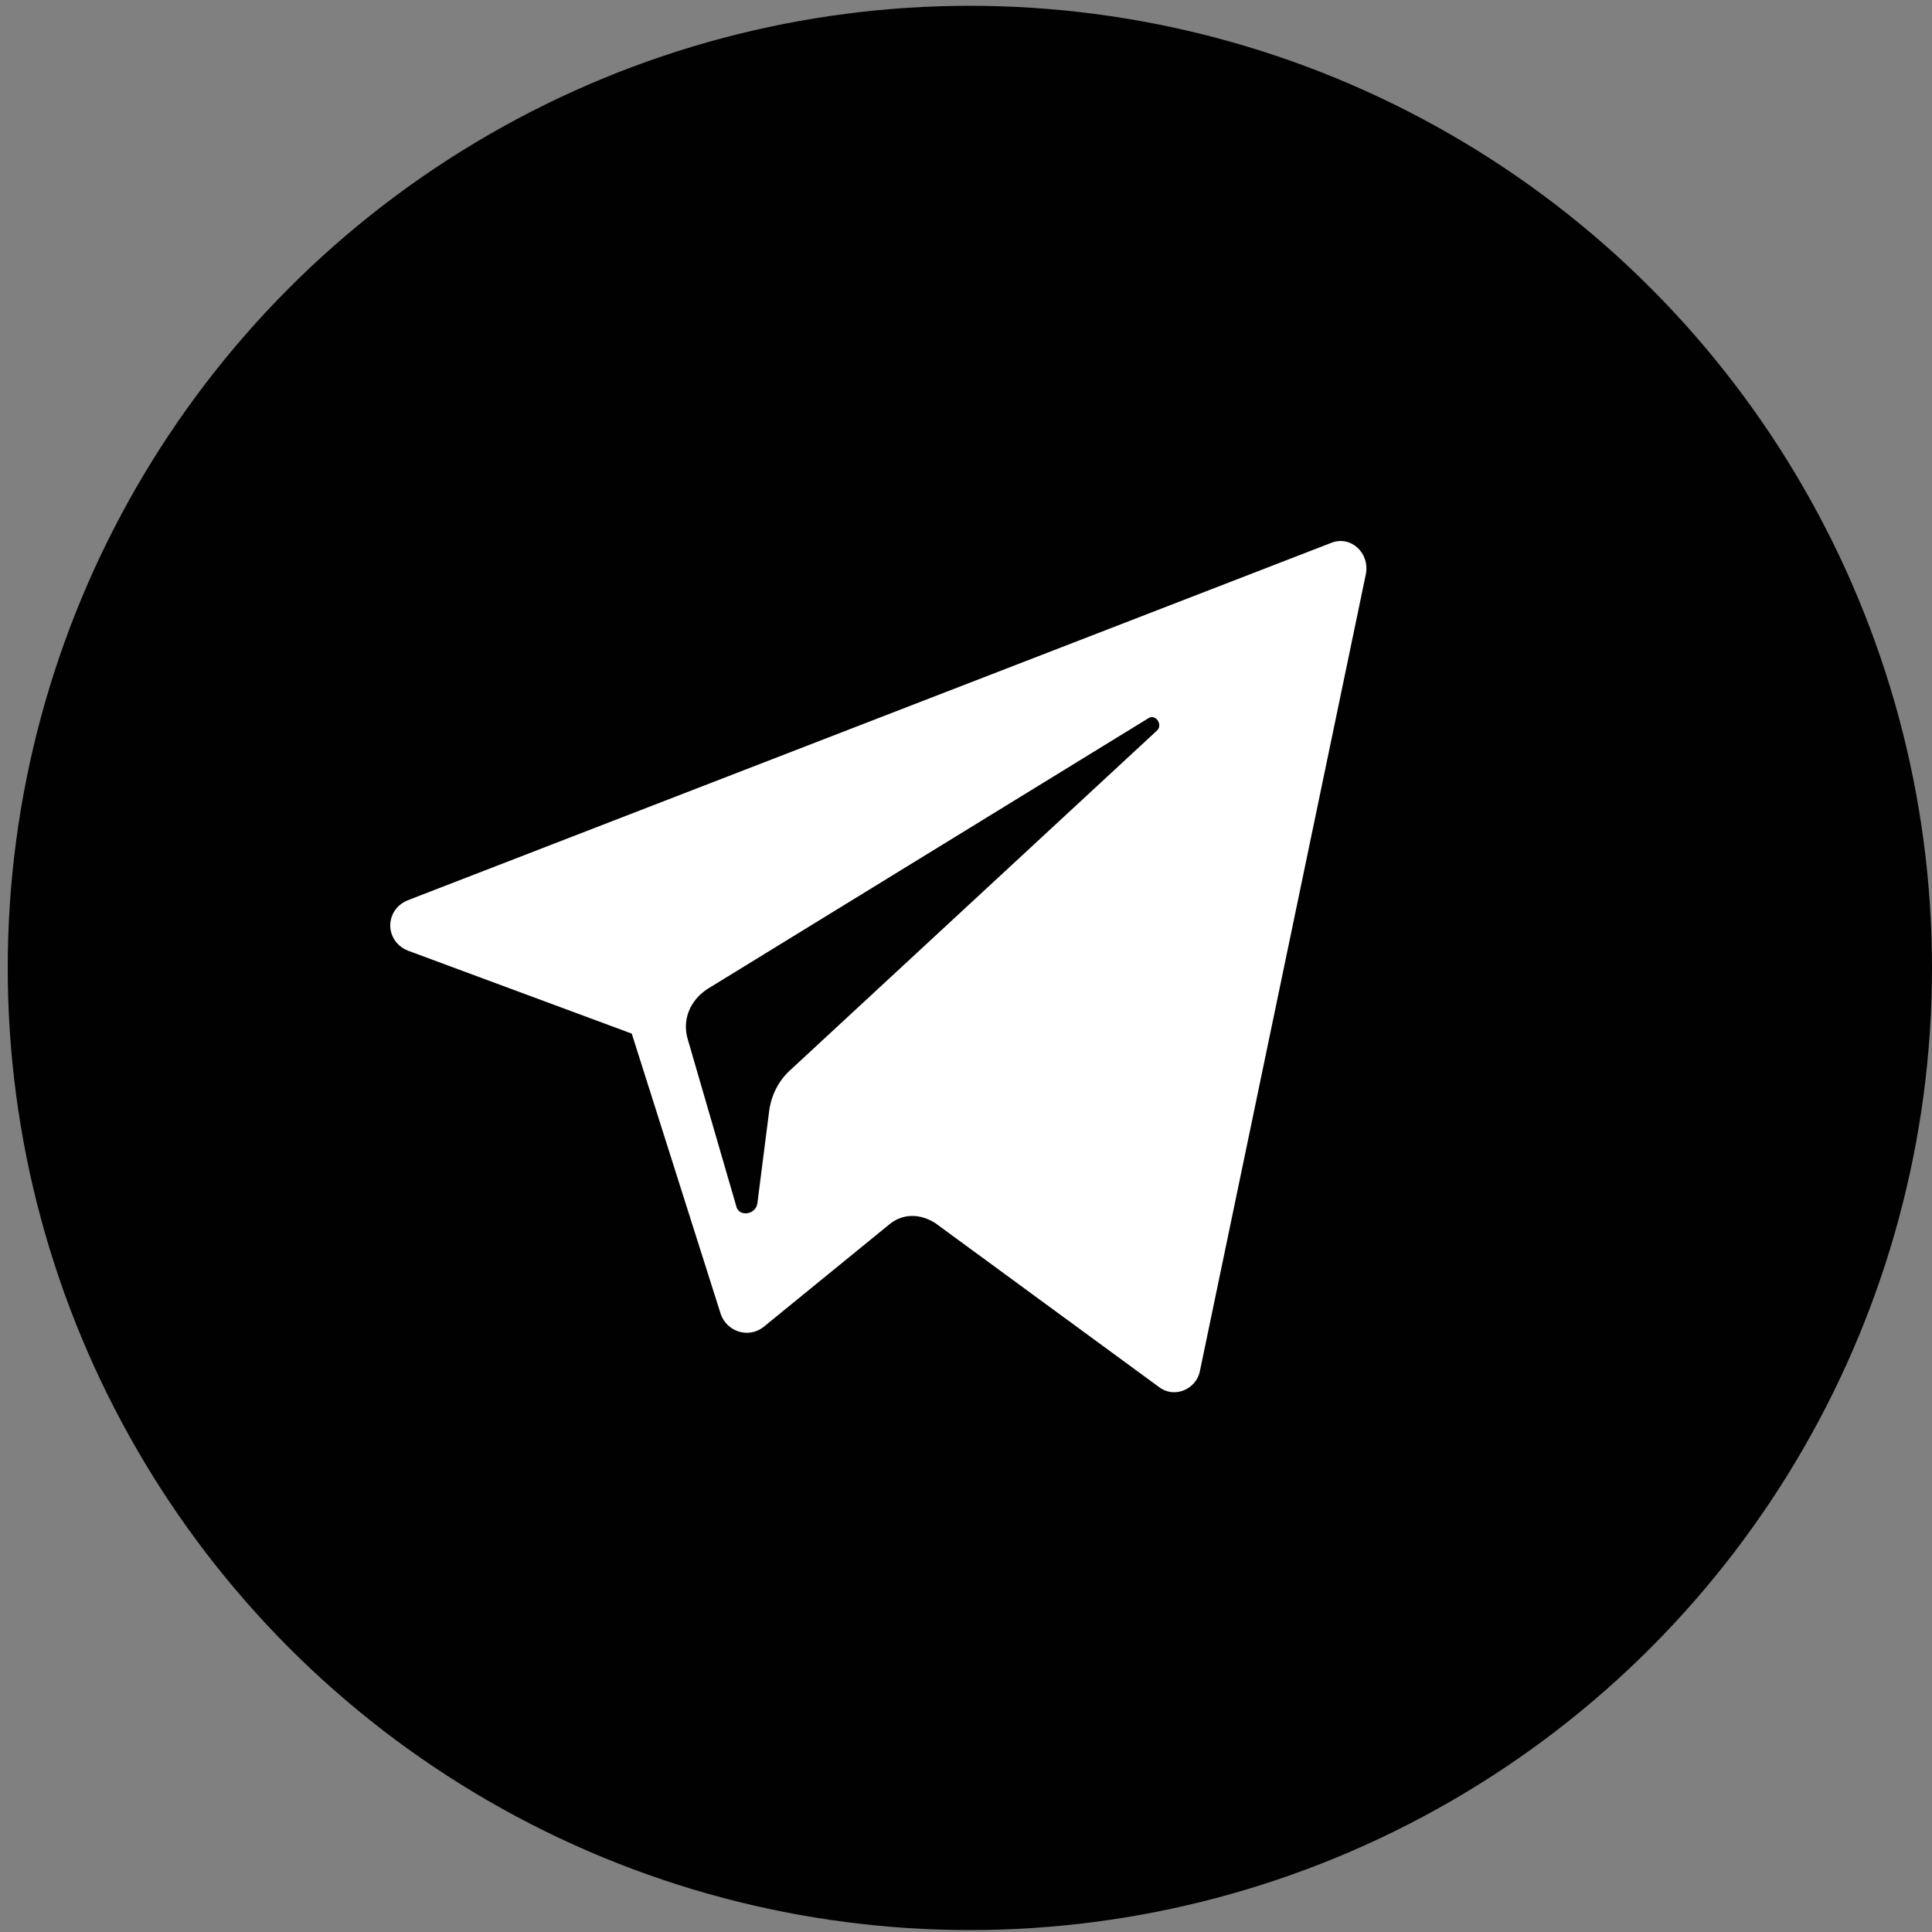 <?xml version="1.0" encoding="utf-8"?>
<!-- Generator: Adobe Illustrator 22.0.0, SVG Export Plug-In . SVG Version: 6.00 Build 0)  -->
<svg version="1.1" id="Слой_1" xmlns="http://www.w3.org/2000/svg" xmlns:xlink="http://www.w3.org/1999/xlink" x="0px" y="0px"
	 viewBox="0 0 100 100" style="enable-background:new 0 0 100 100;" xml:space="preserve">
<rect x="0" y="0" width="100" height="100" fill="#808080" stroke="none"/>
<style type="text/css">
	.st0{fill:#010101;}
	.st1{fill:#FFFFFF;}
</style>
<circle class="st0" cx="50.2" cy="50.1" r="49.8"/>
<g>
	<path class="st1" d="M21.1,49.2l11.6,4.3L37.3,68c0.3,0.9,1.4,1.3,2.2,0.7l6.5-5.3c0.7-0.6,1.6-0.6,2.4-0.1L60,71.8
		c0.8,0.6,1.9,0.1,2.1-0.8l8.6-41.3c0.2-1.1-0.8-2-1.8-1.6L21.1,46.6C19.9,47.1,19.9,48.7,21.1,49.2z M36.6,51.2l22.8-14
		c0.4-0.3,0.8,0.3,0.5,0.6L41,55.3c-0.7,0.6-1.1,1.4-1.2,2.3l-0.6,4.7c-0.1,0.6-1,0.7-1.1,0.1l-2.5-8.6
		C35.3,52.8,35.7,51.8,36.6,51.2z"/>
</g>
</svg>
